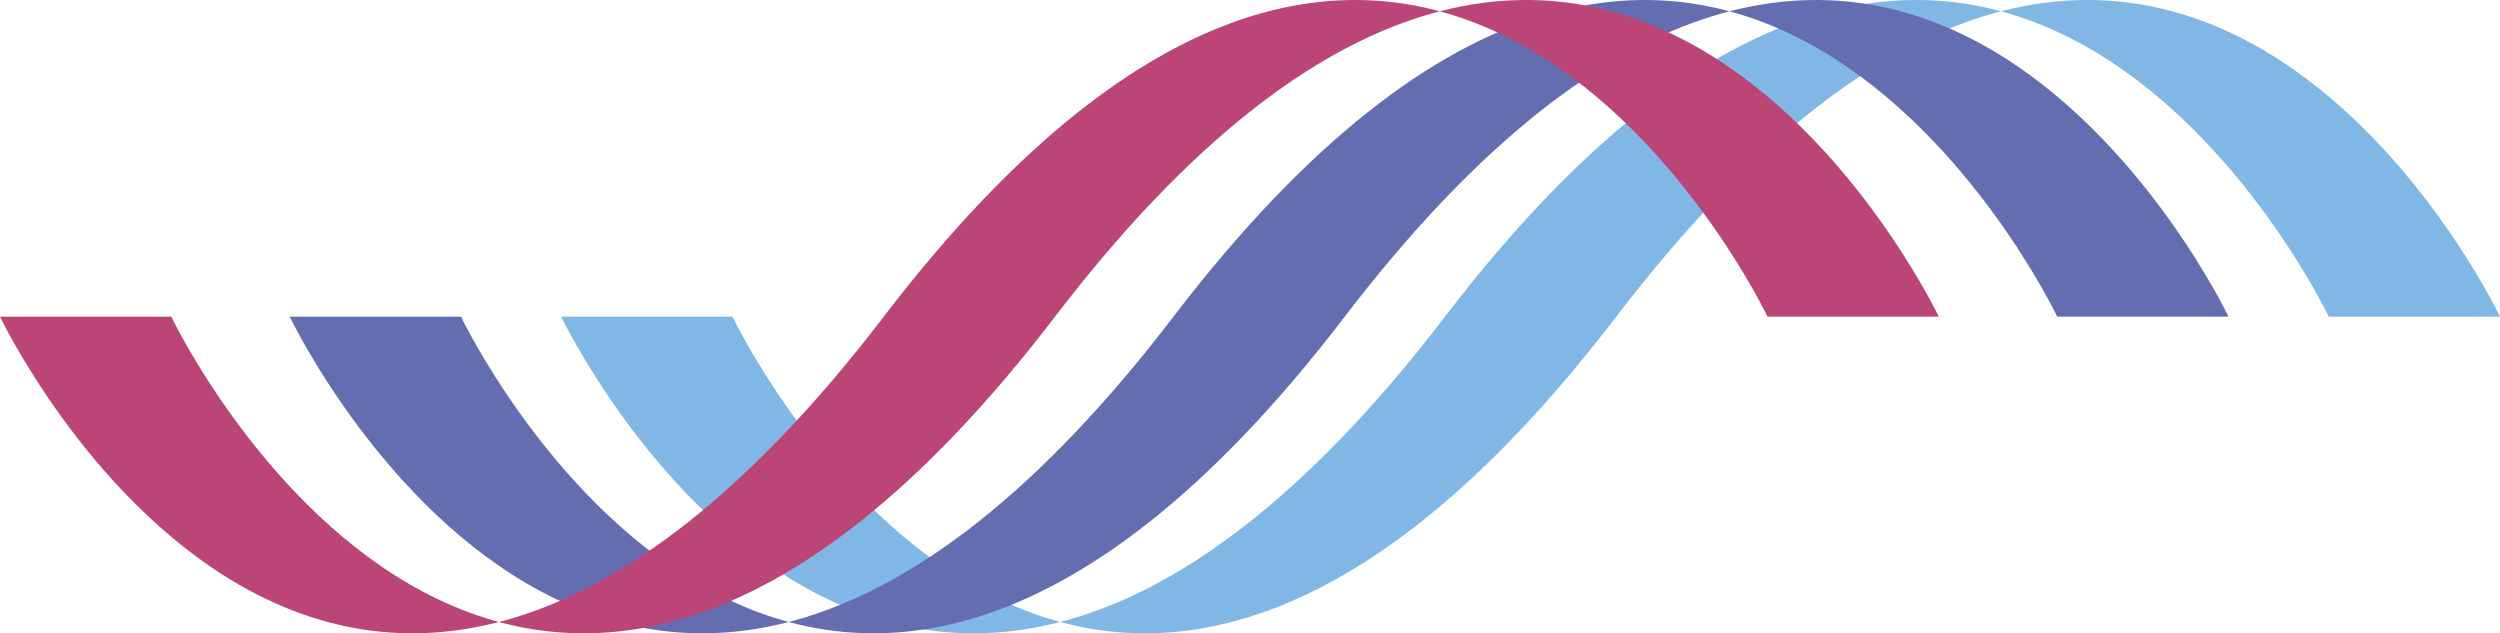 <svg xmlns="http://www.w3.org/2000/svg" id="Livello_1" x="0" y="0" version="1.1" xml:space="preserve" viewBox="0 0 137.2 34.756">
  <defs/>
  <style id="style3780" type="text/css">
  </style>
  <g id="g3800" transform="translate(-14.1 -.022)">
    <path id="path3794" fill="#81b7e4" d="M151.3 17.4s-18.6-39.1-48.5 0-48.5 0-48.5 0h-9.4s18.6 39.1 48.5 0 48.5 0 48.5 0z"/>
    <path id="path3796" fill="#656db1" d="M136.4 17.4s-18.6-39.1-48.5 0-48.5 0-48.5 0H30s18.6 39.1 48.5 0 48.5 0 48.5 0z"/>
    <path id="path3798" fill="#ba4576" d="M120.5 17.4s-18.6-39.1-48.5 0-48.5 0-48.5 0h-9.4s18.6 39.1 48.5 0 48.5 0 48.5 0z"/>
  </g>
</svg>
